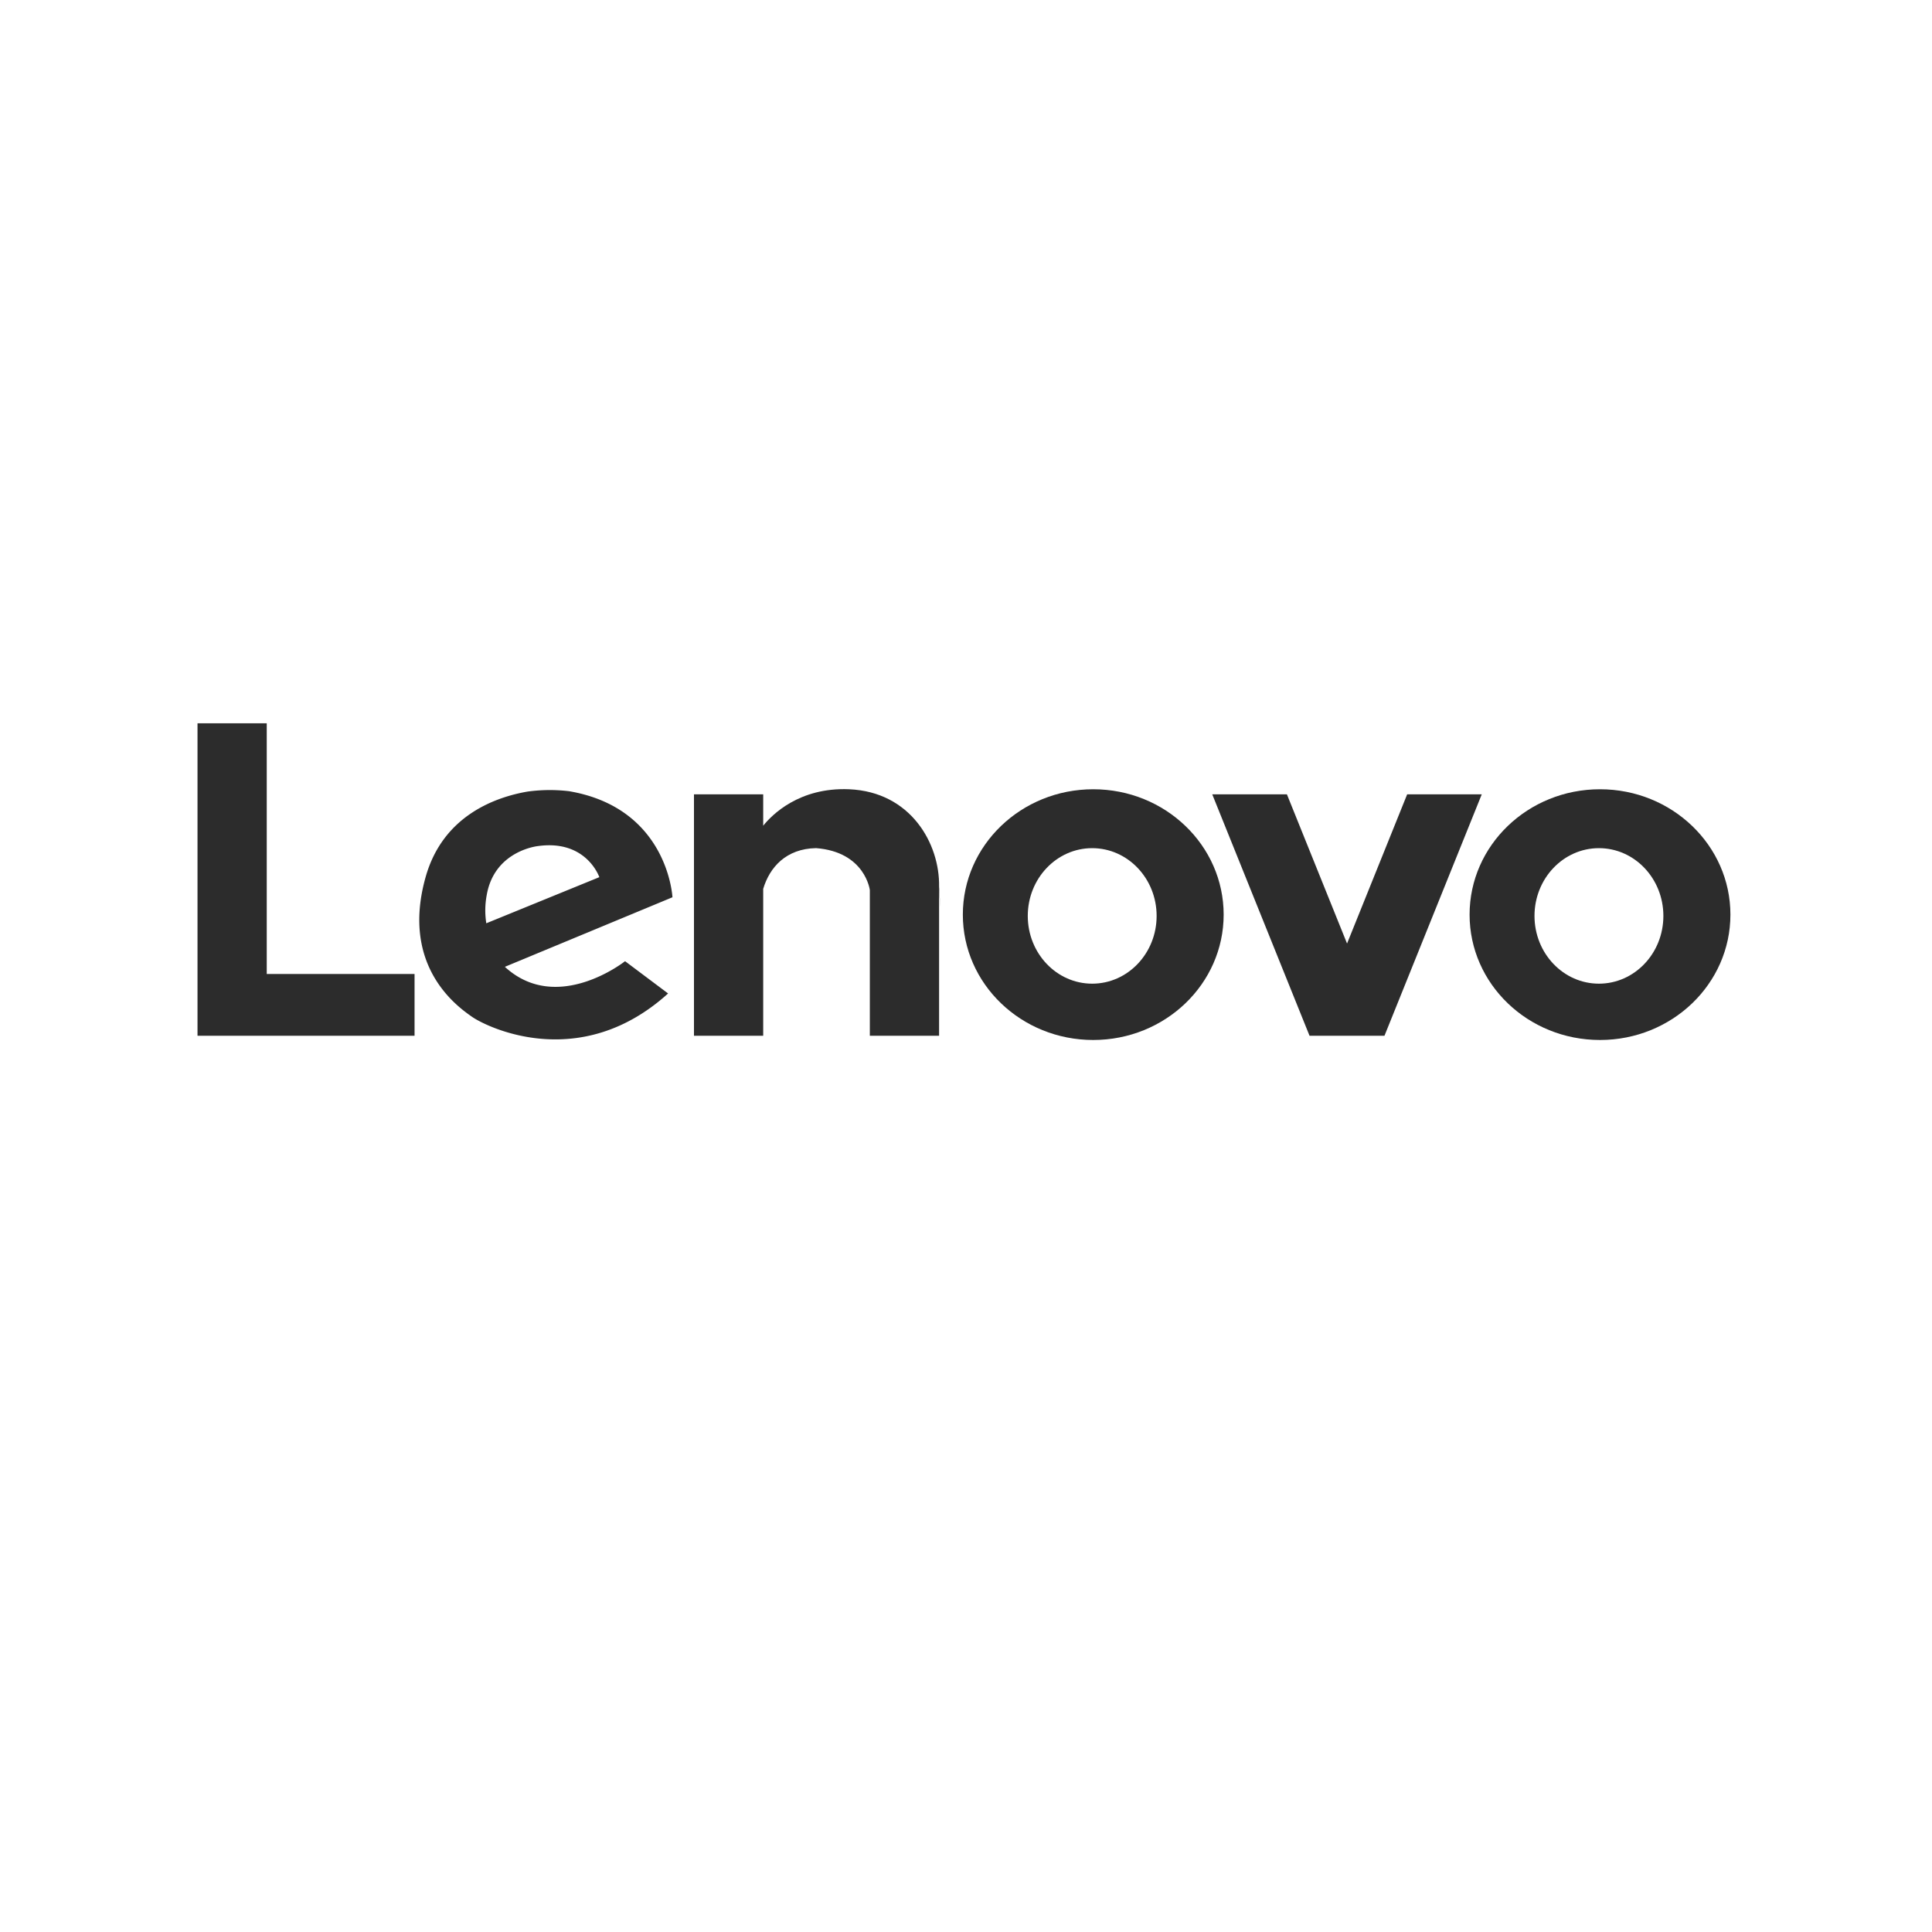 <?xml version="1.0" standalone="no"?><!DOCTYPE svg PUBLIC "-//W3C//DTD SVG 1.1//EN" "http://www.w3.org/Graphics/SVG/1.1/DTD/svg11.dtd"><svg t="1658425590840" class="icon" viewBox="0 80 1843 1024" version="1.1" xmlns="http://www.w3.org/2000/svg" p-id="9488" xmlns:xlink="http://www.w3.org/1999/xlink" width="200" height="200"><defs><style type="text/css">@font-face { font-family: feedback-iconfont; src: url("//at.alicdn.com/t/font_1031158_u69w8yhxdu.woff2?t=1630033759944") format("woff2"), url("//at.alicdn.com/t/font_1031158_u69w8yhxdu.woff?t=1630033759944") format("woff"), url("//at.alicdn.com/t/font_1031158_u69w8yhxdu.ttf?t=1630033759944") format("truetype"); }
</style></defs><path d="M1342.341 428.245l-57.344 142.328-57.364-142.328h-71.225l92.791 230.277h71.504l92.799-230.277z" fill="#2c2c2c" p-id="9489"></path><path d="M254.456 599.601V360.448H188.416v298.074h207.045v-58.921z" fill="#2c2c2c" p-id="9490"></path><path d="M1526.288 423.399c-68.723 0-124.4 53.518-124.4 119.603s55.665 119.575 124.4 119.575 124.412-53.547 124.412-119.575-55.706-119.603-124.412-119.603z m-1.012 185.459c-33.948 0-61.473-28.951-61.473-64.631s27.525-64.643 61.473-64.643 61.473 28.951 61.473 64.643-27.513 64.631-61.489 64.631z" fill="#2c2c2c" p-id="9491"></path><path d="M1042.87 423.399c-68.706 0-124.383 53.518-124.383 119.603s55.677 119.575 124.383 119.575 124.412-53.547 124.412-119.575-55.706-119.603-124.412-119.603z m-0.999 185.459c-33.948 0-61.44-28.951-61.44-64.631s27.513-64.643 61.44-64.643 61.473 28.951 61.473 64.643-27.525 64.631-61.473 64.631z" fill="#2c2c2c" p-id="9492"></path><path d="M895.824 516.329c0.733-40.927-26.898-90.44-85.828-92.93-47.751-2.011-73.839 24.621-81.949 34.787v-29.938h-66.044v230.277h66.044v-140.132c6.144-20.48 21.709-38.318 50.467-38.838 46.883 3.686 51.253 40.034 51.253 40.034v138.932h66.056v-139.809s2.519 38.797 0-2.384z" fill="#2c2c2c" p-id="9493"></path><path d="M481.608 592.79l159.867-66.355s-4.063-85.135-98.804-101.216a157.082 157.082 0 0 0-39.289 0.373c-30.564 5.251-80.581 22.77-97.219 81.043-24.543 86.147 30.814 124.518 44.192 133.886s102.576 54.026 186.962-22.315l-41.05-30.79s-64.717 51.319-114.659 5.37z m-17.203-69.014c6.902-38.093 41.513-45.326 48.898-46.191 46.207-6.369 58.421 29.671 58.421 29.671l-107.823 43.991a79.09 79.09 0 0 1 0.508-27.472z" fill="#2c2c2c" p-id="9494"></path></svg>
